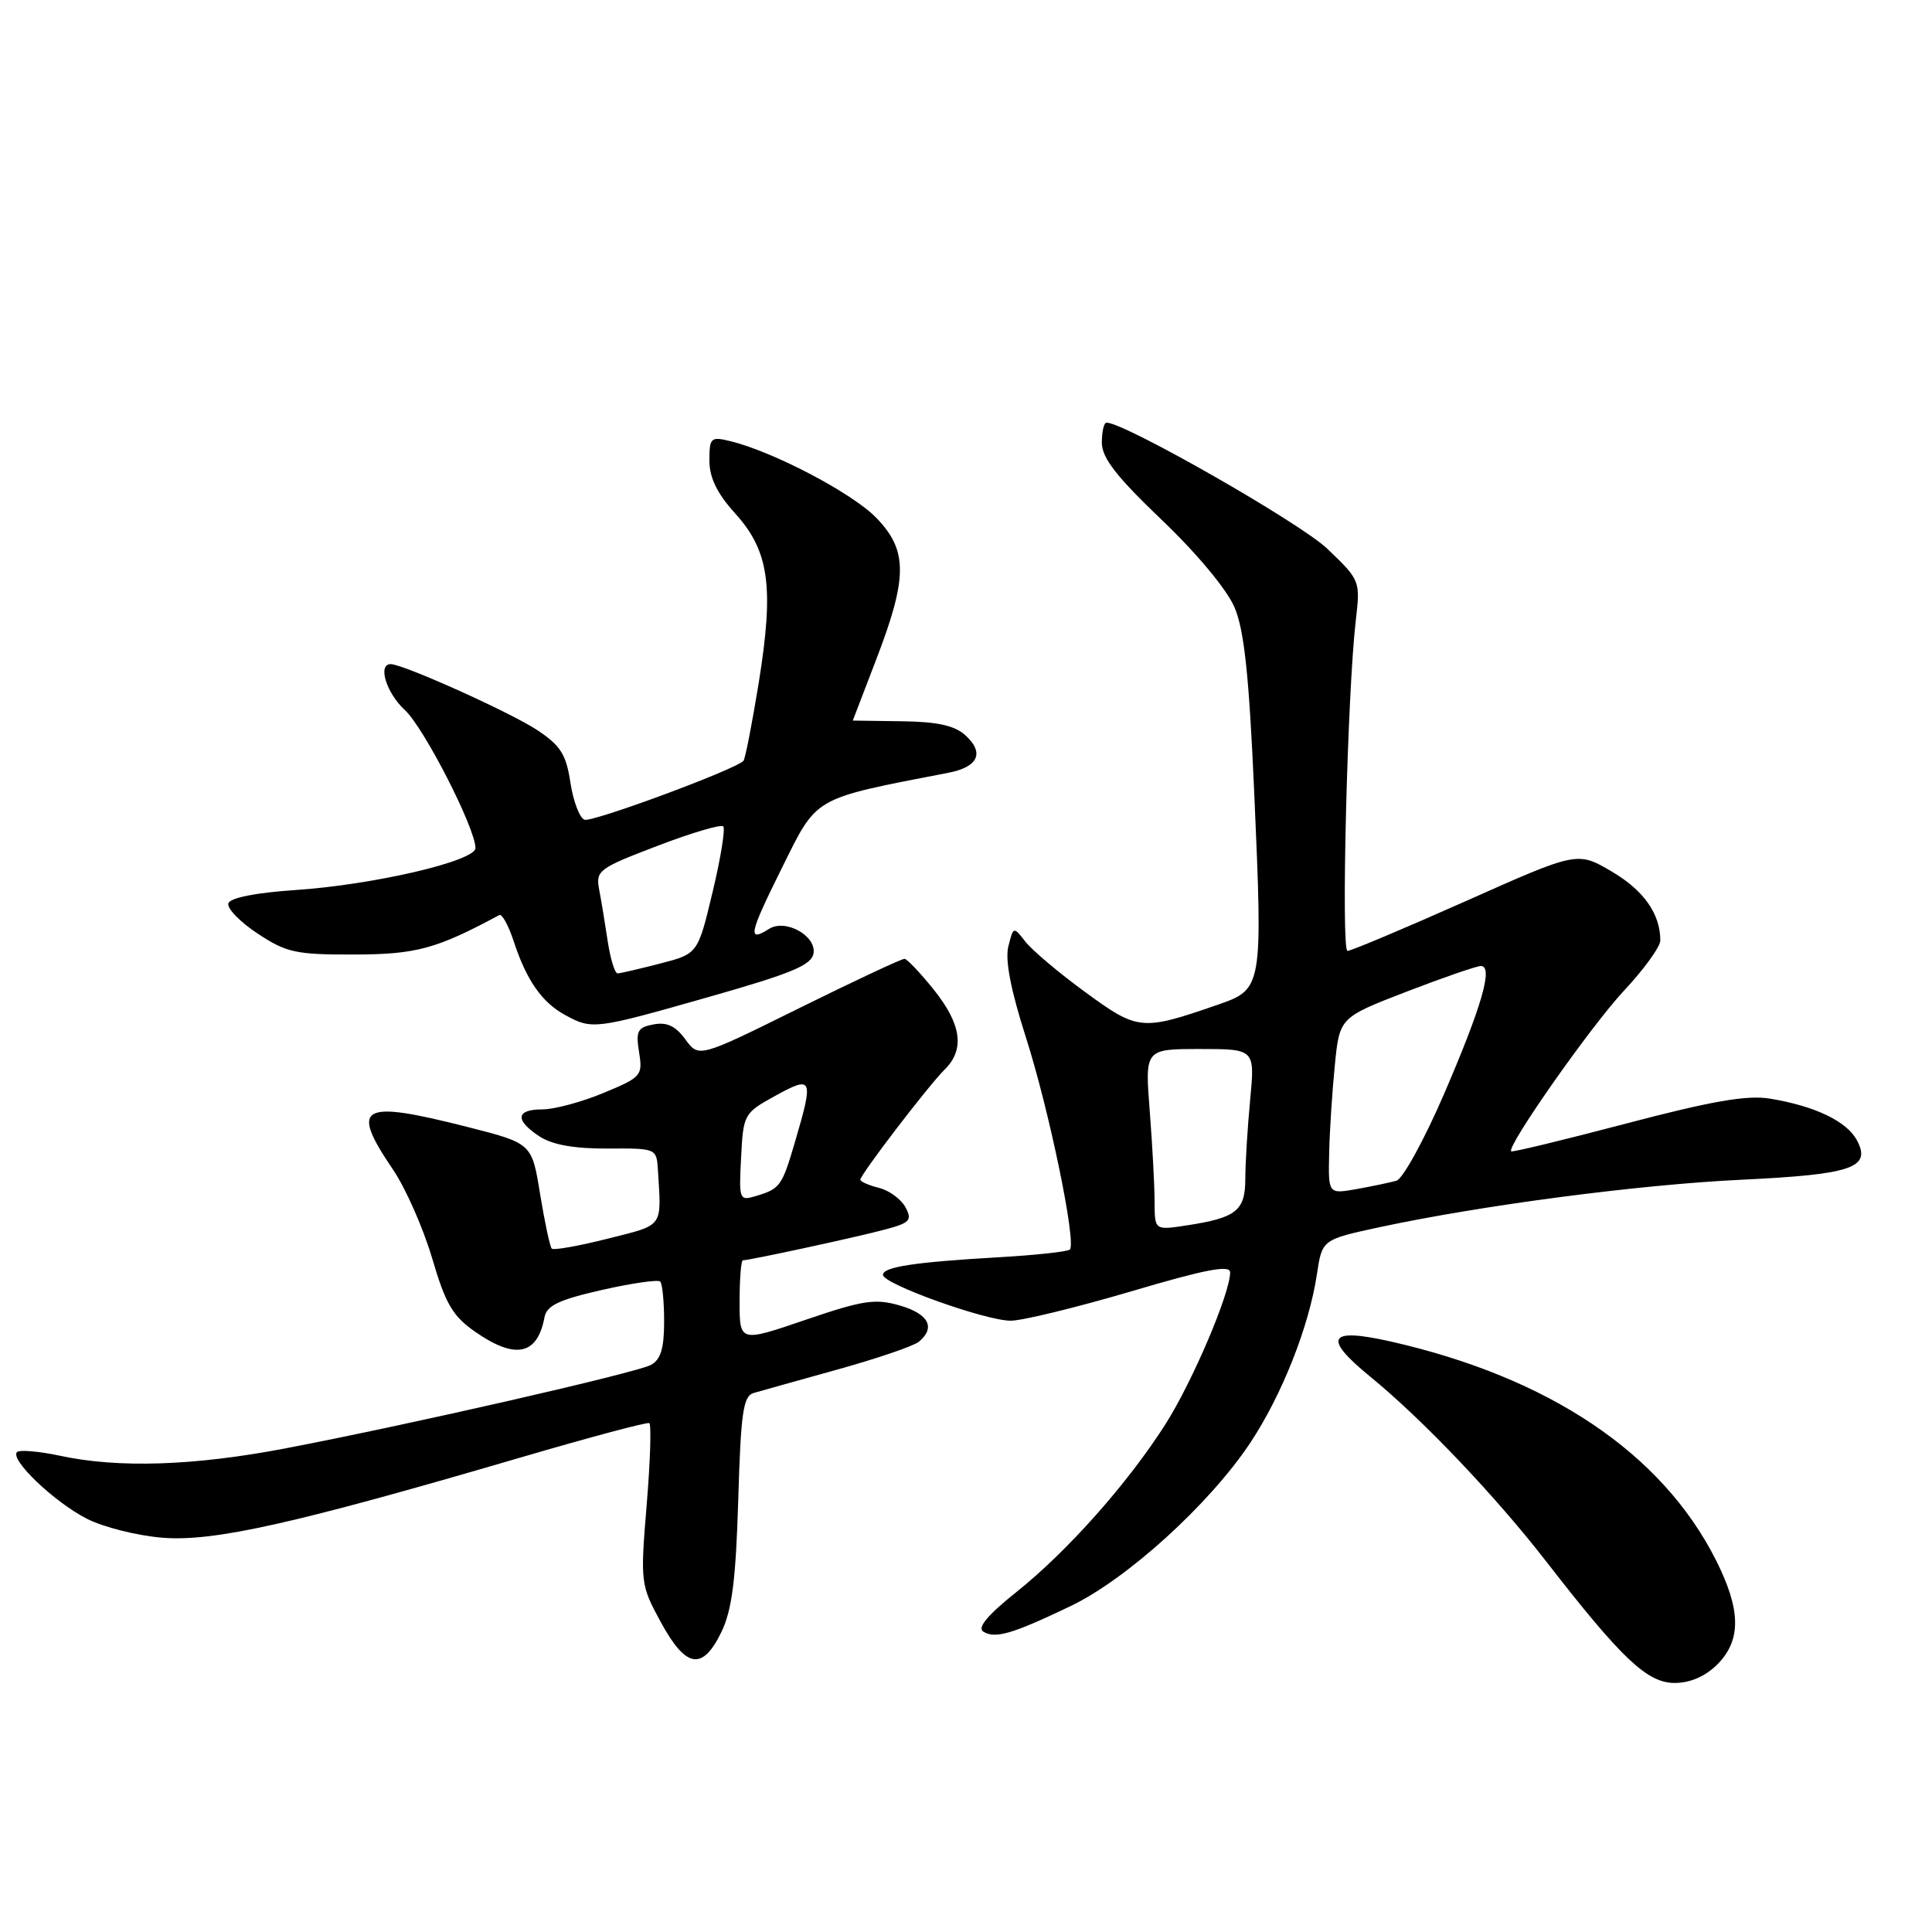 <?xml version="1.0" encoding="UTF-8" standalone="no"?>
<!DOCTYPE svg PUBLIC "-//W3C//DTD SVG 1.1//EN" "http://www.w3.org/Graphics/SVG/1.1/DTD/svg11.dtd" >
<svg xmlns="http://www.w3.org/2000/svg" xmlns:xlink="http://www.w3.org/1999/xlink" version="1.1" viewBox="0 0 256 256">
 <g >
 <path fill="currentColor"
d=" M 227.55 220.55 C 230.75 217.34 230.70 213.32 227.37 206.72 C 220.21 192.53 205.26 182.50 184.21 177.74 C 175.98 175.89 175.22 177.23 181.57 182.42 C 188.53 188.11 198.15 198.22 204.96 207.00 C 214.87 219.78 218.27 223.00 221.89 223.00 C 223.96 223.00 225.96 222.13 227.55 220.55 Z  M 95.59 216.25 C 96.99 213.35 97.50 209.38 97.82 198.78 C 98.16 187.16 98.48 184.99 99.86 184.58 C 100.76 184.32 105.78 182.91 111.00 181.46 C 116.22 180.01 121.06 178.36 121.75 177.79 C 124.01 175.92 123.06 174.10 119.25 172.99 C 115.98 172.04 114.37 172.28 106.75 174.88 C 98.00 177.87 98.00 177.87 98.00 172.44 C 98.00 169.45 98.20 167.00 98.43 167.00 C 99.30 167.00 113.60 163.91 117.26 162.92 C 120.58 162.04 120.90 161.69 119.98 159.97 C 119.41 158.90 117.83 157.74 116.47 157.40 C 115.11 157.06 114.00 156.57 114.00 156.32 C 114.00 155.63 123.06 143.80 125.18 141.71 C 127.86 139.08 127.41 135.73 123.75 131.16 C 121.96 128.93 120.21 127.08 119.86 127.05 C 119.51 127.02 113.23 129.96 105.91 133.58 C 92.60 140.17 92.60 140.17 90.81 137.72 C 89.52 135.95 88.36 135.40 86.59 135.74 C 84.47 136.14 84.23 136.62 84.68 139.43 C 85.18 142.52 84.99 142.74 79.97 144.82 C 77.09 146.02 73.44 147.00 71.87 147.00 C 68.34 147.00 68.19 148.42 71.50 150.59 C 73.18 151.69 76.11 152.21 80.50 152.19 C 86.99 152.15 87.00 152.16 87.18 155.07 C 87.65 162.75 88.02 162.24 80.53 164.13 C 76.69 165.10 73.36 165.69 73.11 165.45 C 72.87 165.20 72.18 161.96 71.57 158.25 C 70.48 151.50 70.48 151.50 61.99 149.34 C 47.70 145.71 46.32 146.49 52.09 155.00 C 53.76 157.47 56.09 162.76 57.27 166.75 C 59.05 172.82 59.99 174.41 63.01 176.50 C 68.31 180.18 71.22 179.55 72.15 174.54 C 72.44 172.99 74.07 172.22 79.74 170.93 C 83.71 170.03 87.19 169.53 87.48 169.81 C 87.77 170.10 88.00 172.49 88.00 175.13 C 88.00 178.68 87.54 180.17 86.25 180.86 C 84.26 181.92 53.91 188.85 37.70 191.94 C 25.68 194.23 15.69 194.56 7.98 192.90 C 5.17 192.30 2.59 192.08 2.25 192.41 C 1.28 193.39 7.15 199.00 11.47 201.22 C 13.65 202.35 18.19 203.49 21.56 203.76 C 28.35 204.30 39.09 201.89 69.00 193.12 C 78.08 190.46 85.74 188.41 86.03 188.57 C 86.32 188.72 86.17 193.59 85.69 199.38 C 84.84 209.74 84.87 209.99 87.57 214.96 C 90.90 221.07 93.08 221.42 95.59 216.25 Z  M 141.85 212.82 C 149.35 209.23 160.28 199.29 165.66 191.19 C 169.86 184.86 173.47 175.75 174.50 168.83 C 175.19 164.25 175.19 164.25 182.84 162.60 C 196.43 159.69 217.16 156.97 230.77 156.32 C 245.43 155.62 248.00 154.74 246.05 151.09 C 244.69 148.56 240.48 146.55 234.50 145.57 C 231.49 145.08 226.77 145.90 215.50 148.87 C 207.25 151.04 200.38 152.70 200.24 152.56 C 199.59 151.94 210.79 135.98 215.15 131.31 C 217.82 128.46 220.00 125.45 220.00 124.62 C 220.00 121.09 217.80 117.97 213.56 115.48 C 209.01 112.81 209.01 112.81 194.21 119.41 C 186.07 123.03 179.02 126.00 178.55 126.00 C 177.68 126.00 178.53 91.76 179.65 82.20 C 180.26 76.96 180.23 76.87 175.86 72.70 C 172.29 69.29 149.02 56.00 146.62 56.00 C 146.28 56.00 146.00 57.19 146.00 58.65 C 146.00 60.67 147.92 63.14 153.95 68.90 C 158.62 73.36 162.60 78.15 163.59 80.50 C 164.87 83.51 165.51 89.59 166.19 105.00 C 167.33 131.03 167.32 131.07 161.25 133.17 C 151.31 136.61 150.77 136.56 143.84 131.49 C 140.35 128.95 136.78 125.93 135.89 124.80 C 134.29 122.74 134.28 122.74 133.61 125.41 C 133.16 127.20 133.94 131.22 135.93 137.43 C 139.01 147.04 142.66 164.67 141.76 165.57 C 141.48 165.85 137.26 166.31 132.38 166.59 C 121.13 167.24 117.00 167.87 117.00 168.93 C 117.00 170.13 130.57 175.00 133.92 175.00 C 135.46 175.00 142.63 173.25 149.86 171.12 C 159.71 168.20 163.00 167.57 163.00 168.59 C 163.00 171.37 158.01 183.07 154.44 188.70 C 149.45 196.54 141.44 205.56 134.67 210.96 C 130.90 213.97 129.47 215.67 130.28 216.19 C 131.86 217.18 134.10 216.53 141.85 212.82 Z  M 94.00 132.08 C 104.96 128.96 107.56 127.88 107.80 126.30 C 108.15 123.96 104.05 121.72 101.91 123.08 C 99.01 124.91 99.25 123.78 103.56 115.10 C 108.36 105.43 107.50 105.92 125.69 102.39 C 129.63 101.63 130.48 99.74 127.91 97.42 C 126.48 96.13 124.19 95.63 119.48 95.57 C 115.91 95.53 113.00 95.49 113.00 95.48 C 113.00 95.46 114.38 91.88 116.06 87.50 C 120.29 76.52 120.30 72.94 116.12 68.62 C 112.94 65.34 102.47 59.84 96.75 58.45 C 94.18 57.83 94.00 57.99 94.00 61.02 C 94.00 63.30 95.01 65.38 97.43 68.05 C 101.93 73.03 102.58 77.77 100.54 90.45 C 99.65 95.92 98.74 100.59 98.51 100.82 C 97.30 102.03 78.45 109.00 77.44 108.62 C 76.79 108.36 75.95 106.14 75.58 103.68 C 75.02 99.96 74.28 98.79 71.17 96.73 C 67.64 94.40 53.43 88.00 51.77 88.00 C 50.01 88.00 51.19 91.82 53.64 94.08 C 56.17 96.40 63.00 109.75 63.00 112.37 C 63.00 114.10 49.47 117.25 39.08 117.94 C 33.89 118.29 30.51 118.96 30.26 119.69 C 30.05 120.35 31.78 122.15 34.12 123.69 C 37.95 126.23 39.20 126.50 46.93 126.48 C 55.16 126.46 57.82 125.74 66.16 121.25 C 66.52 121.06 67.37 122.61 68.06 124.70 C 69.76 129.89 71.80 132.82 74.89 134.50 C 78.48 136.45 78.77 136.42 94.00 132.08 Z  M 98.20 153.35 C 98.49 147.64 98.58 147.48 102.75 145.19 C 107.66 142.49 107.82 142.84 105.41 151.07 C 103.62 157.19 103.40 157.50 100.20 158.47 C 97.96 159.15 97.90 159.01 98.20 153.35 Z  M 152.99 159.26 C 152.99 157.19 152.70 151.79 152.35 147.25 C 151.70 139.00 151.70 139.00 159.00 139.00 C 166.29 139.00 166.29 139.00 165.65 145.75 C 165.30 149.46 165.01 154.17 165.01 156.21 C 165.00 160.43 163.81 161.37 157.25 162.37 C 153.00 163.02 153.00 163.02 152.99 159.26 Z  M 176.12 152.86 C 176.18 149.91 176.52 144.65 176.87 141.16 C 177.50 134.83 177.50 134.83 186.35 131.41 C 191.21 129.54 195.66 128.00 196.22 128.00 C 197.90 128.00 196.37 133.30 191.31 145.04 C 188.70 151.07 185.88 156.20 185.04 156.45 C 184.19 156.69 181.81 157.19 179.75 157.56 C 176.00 158.22 176.00 158.22 176.12 152.86 Z  M 80.53 124.75 C 80.18 122.41 79.67 119.31 79.39 117.86 C 78.92 115.36 79.33 115.05 87.09 112.09 C 91.60 110.36 95.53 109.20 95.83 109.50 C 96.13 109.80 95.50 113.72 94.42 118.21 C 92.47 126.38 92.47 126.38 87.49 127.67 C 84.74 128.38 82.20 128.97 81.84 128.98 C 81.47 128.99 80.89 127.09 80.53 124.75 Z "/>
</g>
</svg>